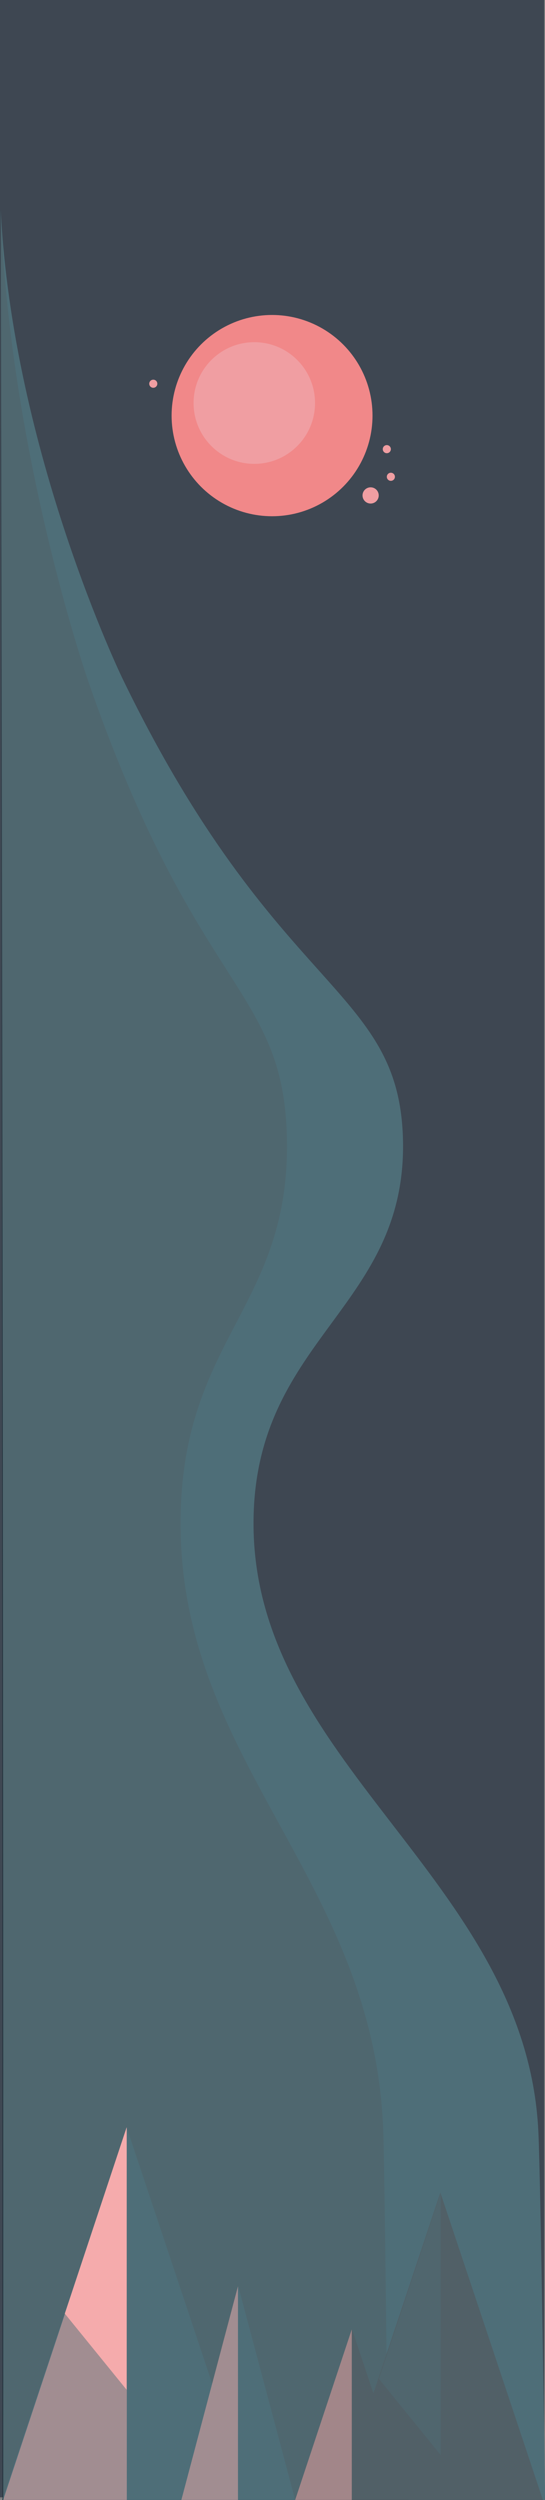 <svg xmlns="http://www.w3.org/2000/svg" viewBox="0 0 653.96 2994.28"><rect x="0" y="0" width="653.96" height="2994.28" fill="#808080" stroke="none"/><defs><style>.cls-1{fill:#3e4752;}.cls-2,.cls-8{fill:#03313f;}.cls-3,.cls-6{fill:#071c26;}.cls-3,.cls-7{opacity:0.5;}.cls-4,.cls-7{fill:#f18889;}.cls-5{fill:#f09ea2;}.cls-8{opacity:0.41;}.cls-9{fill:#fff;opacity:0.3;}</style></defs><title>backgroundx</title><g id="Lager_2" data-name="Lager 2"><g id="Lager_1-2" data-name="Lager 1"><rect class="cls-1" width="652.93" height="2991.18"/><path class="cls-2" d="M654,2994.28v0s0-.51,0-1.46-5.09-379-8-439.75c-14.6-304.65-348.77-443.73-341.68-737.59,5.18-214.19,185.37-251.18,179.17-452.6-5.59-181.71-152.85-171.31-336.64-550.45,0,0-131.46-271.18-146-561.25v-.47h0S2.57,1062.2,3.37,1751.46c.35,308.44.66,732.89.48,1242.82H654Z"/><path class="cls-3" d="M465.61,2994.28v-1.48c0-.8-3.63-379-5.7-439.75-10.38-304.65-248.2-443.73-243.15-737.59,3.68-214.19,131.91-251.18,127.5-452.6-4-181.71-108.78-171.31-239.57-550.45,0,0-93.55-271.18-103.92-561.25v-.47h0S2.05,1062.2,2.61,1751.46c.26,308.44.48,732.89.35,1242.82H465.61Z"/><circle class="cls-4" cx="326.45" cy="497.79" r="120.54"/><circle class="cls-5" cx="444.72" cy="593.4" r="9.72"/><circle class="cls-5" cx="464.15" cy="537.97" r="4.86"/><circle class="cls-5" cx="469.01" cy="571.07" r="4.86"/><circle class="cls-5" cx="183.93" cy="459.61" r="4.86"/><circle class="cls-5" cx="305.15" cy="482.72" r="72.87"/><polygon class="cls-6" points="528.41 2626.14 405.39 2994.28 651.43 2994.28 528.41 2626.14"/><polygon class="cls-6" points="422.46 2789.96 490.74 2994.28 354.18 2994.28 422.46 2789.96"/><path class="cls-7" d="M354.18,2994.28h67.93V2790Q388.15,2892.13,354.18,2994.28Z"/><polygon class="cls-2" points="151.95 2547.97 301.09 2994.28 2.8 2994.28 151.95 2547.97"/><path class="cls-7" d="M3.8,2994.28H152.17V2548Q78,2771.13,3.8,2994.28Z"/><polygon class="cls-2" points="285.9 2738.3 354.18 2994.28 217.62 2994.28 285.9 2738.3"/><path class="cls-7" d="M217.62,2994.28h67.93v-256Q251.59,2866.3,217.62,2994.28Z"/><polygon class="cls-4" points="77.76 2771.12 151.95 2547.97 151.95 2862.36 77.76 2771.12"/><polygon class="cls-8" points="454.65 2849.3 528.83 2626.14 528.83 2940.54 454.65 2849.3"/><path class="cls-9" d="M654,2994.28v0s0-.51,0-1.46-5.09-379-8-439.75c-14.6-304.65-348.77-443.73-341.68-737.59,5.18-214.19,185.37-251.18,179.17-452.6-5.59-181.71-152.85-171.31-336.64-550.45,0,0-131.46-271.18-146-561.25v-.47h0S2.57,1062.2,3.37,1751.46c.35,308.44.66,732.89.48,1242.82H654Z"/></g></g></svg>